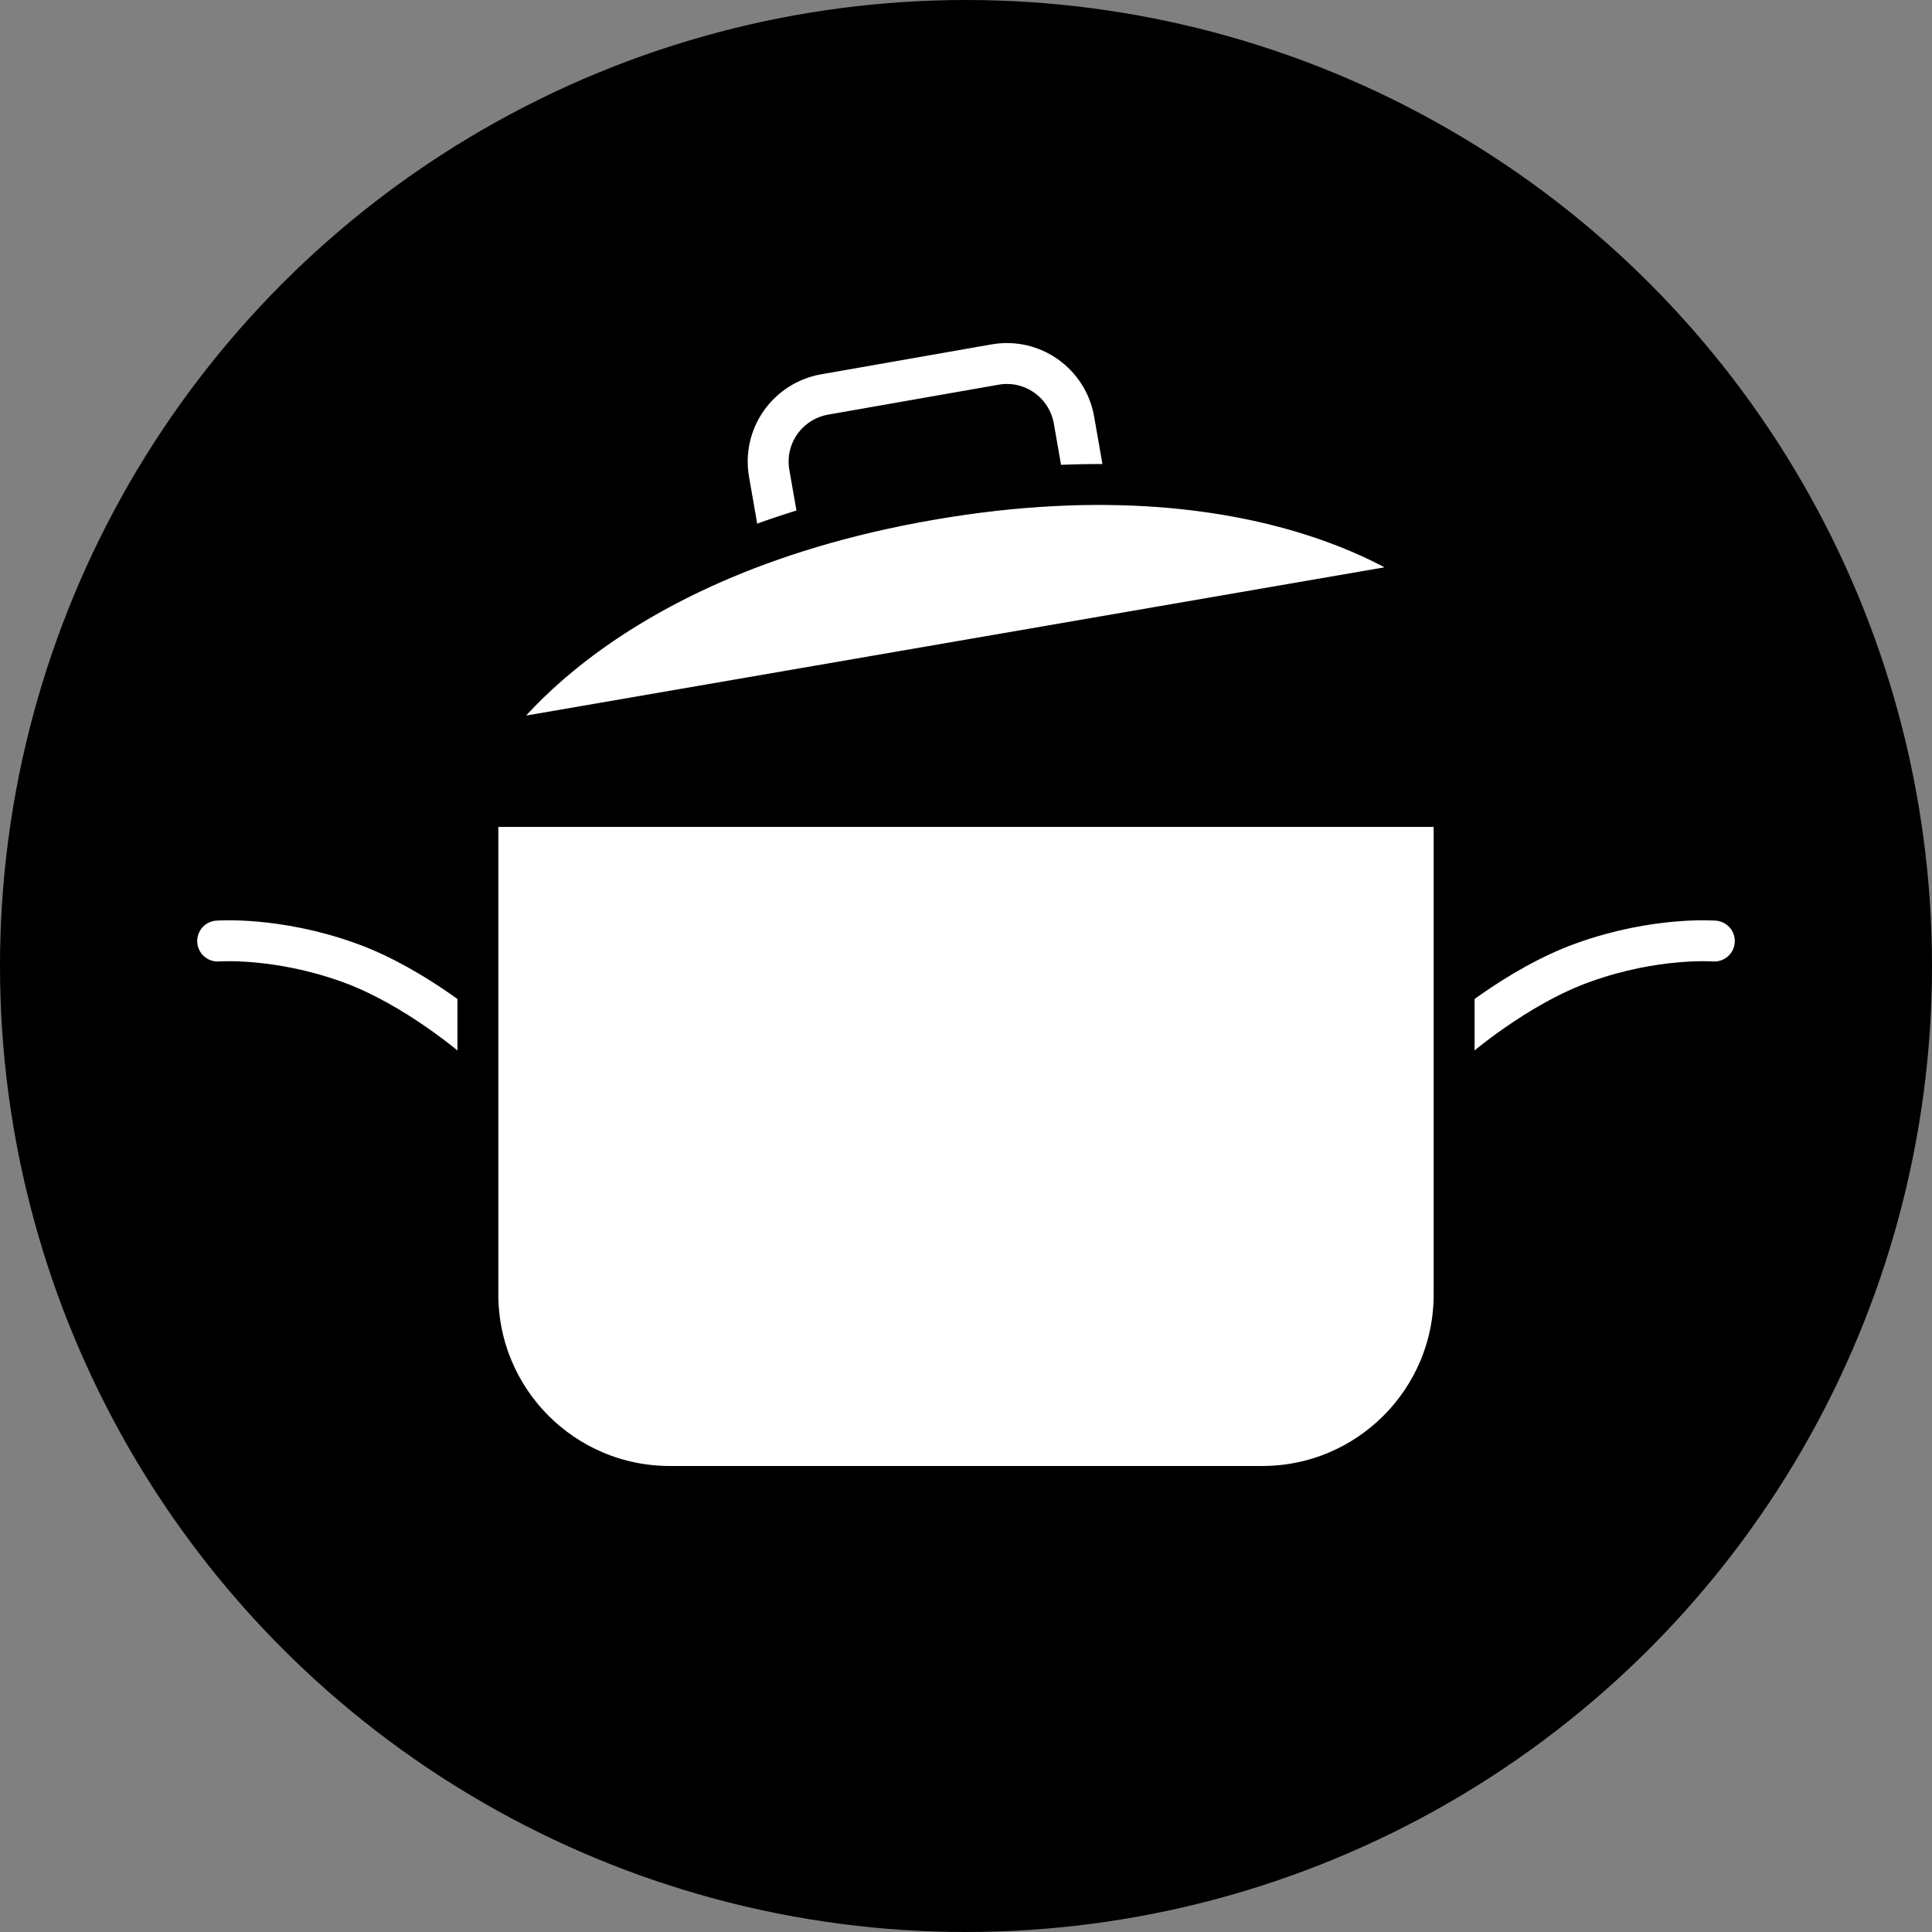 <?xml version="1.0" encoding="UTF-8"?><svg id="Ebene_1" xmlns="http://www.w3.org/2000/svg" viewBox="0 0 47.22 47.22"><rect x="0" y="0" width="47.22" height="47.22" fill="#808080" stroke="none"/><defs><style>.cls-1{stroke:#000;}.cls-1,.cls-2{fill:none;stroke-linecap:round;stroke-linejoin:round;}.cls-2{stroke:#fff;}.cls-3{fill:#000;}.cls-3,.cls-4{stroke-width:0px;}.cls-4{fill:#fff;}</style></defs><circle class="cls-3" cx="23.61" cy="23.61" r="23.61"/><path class="cls-4" d="M11.68,19.71h23.86v11.93c0,2.59-2.1,4.69-4.69,4.69h-14.48c-2.59,0-4.69-2.1-4.69-4.69v-11.93h0Z"/><path class="cls-4" d="M35.19,14.14l-23.51,4.06s2.55-4.52,11.07-5.99c8.52-1.47,12.44,1.93,12.44,1.93Z"/><path class="cls-2" d="M35.54,25.44s1.51-1.33,3.17-1.92c1.76-.63,3.19-.52,3.19-.52"/><path class="cls-2" d="M11.68,25.44s-1.51-1.33-3.17-1.92c-1.76-.63-3.19-.52-3.19-.52"/><path class="cls-2" d="M19.06,13.06l-.26-1.49c-.16-.91.45-1.77,1.36-1.93l4.16-.73c.91-.16,1.77.45,1.93,1.36l.26,1.49"/><path class="cls-1" d="M11.68,19.71h23.86v11.93c0,2.59-2.1,4.69-4.69,4.69h-14.48c-2.59,0-4.69-2.1-4.69-4.69v-11.93h0Z"/><path class="cls-1" d="M35.19,14.14l-23.51,4.06s2.55-4.52,11.07-5.99c8.52-1.47,12.44,1.93,12.44,1.93Z"/></svg>